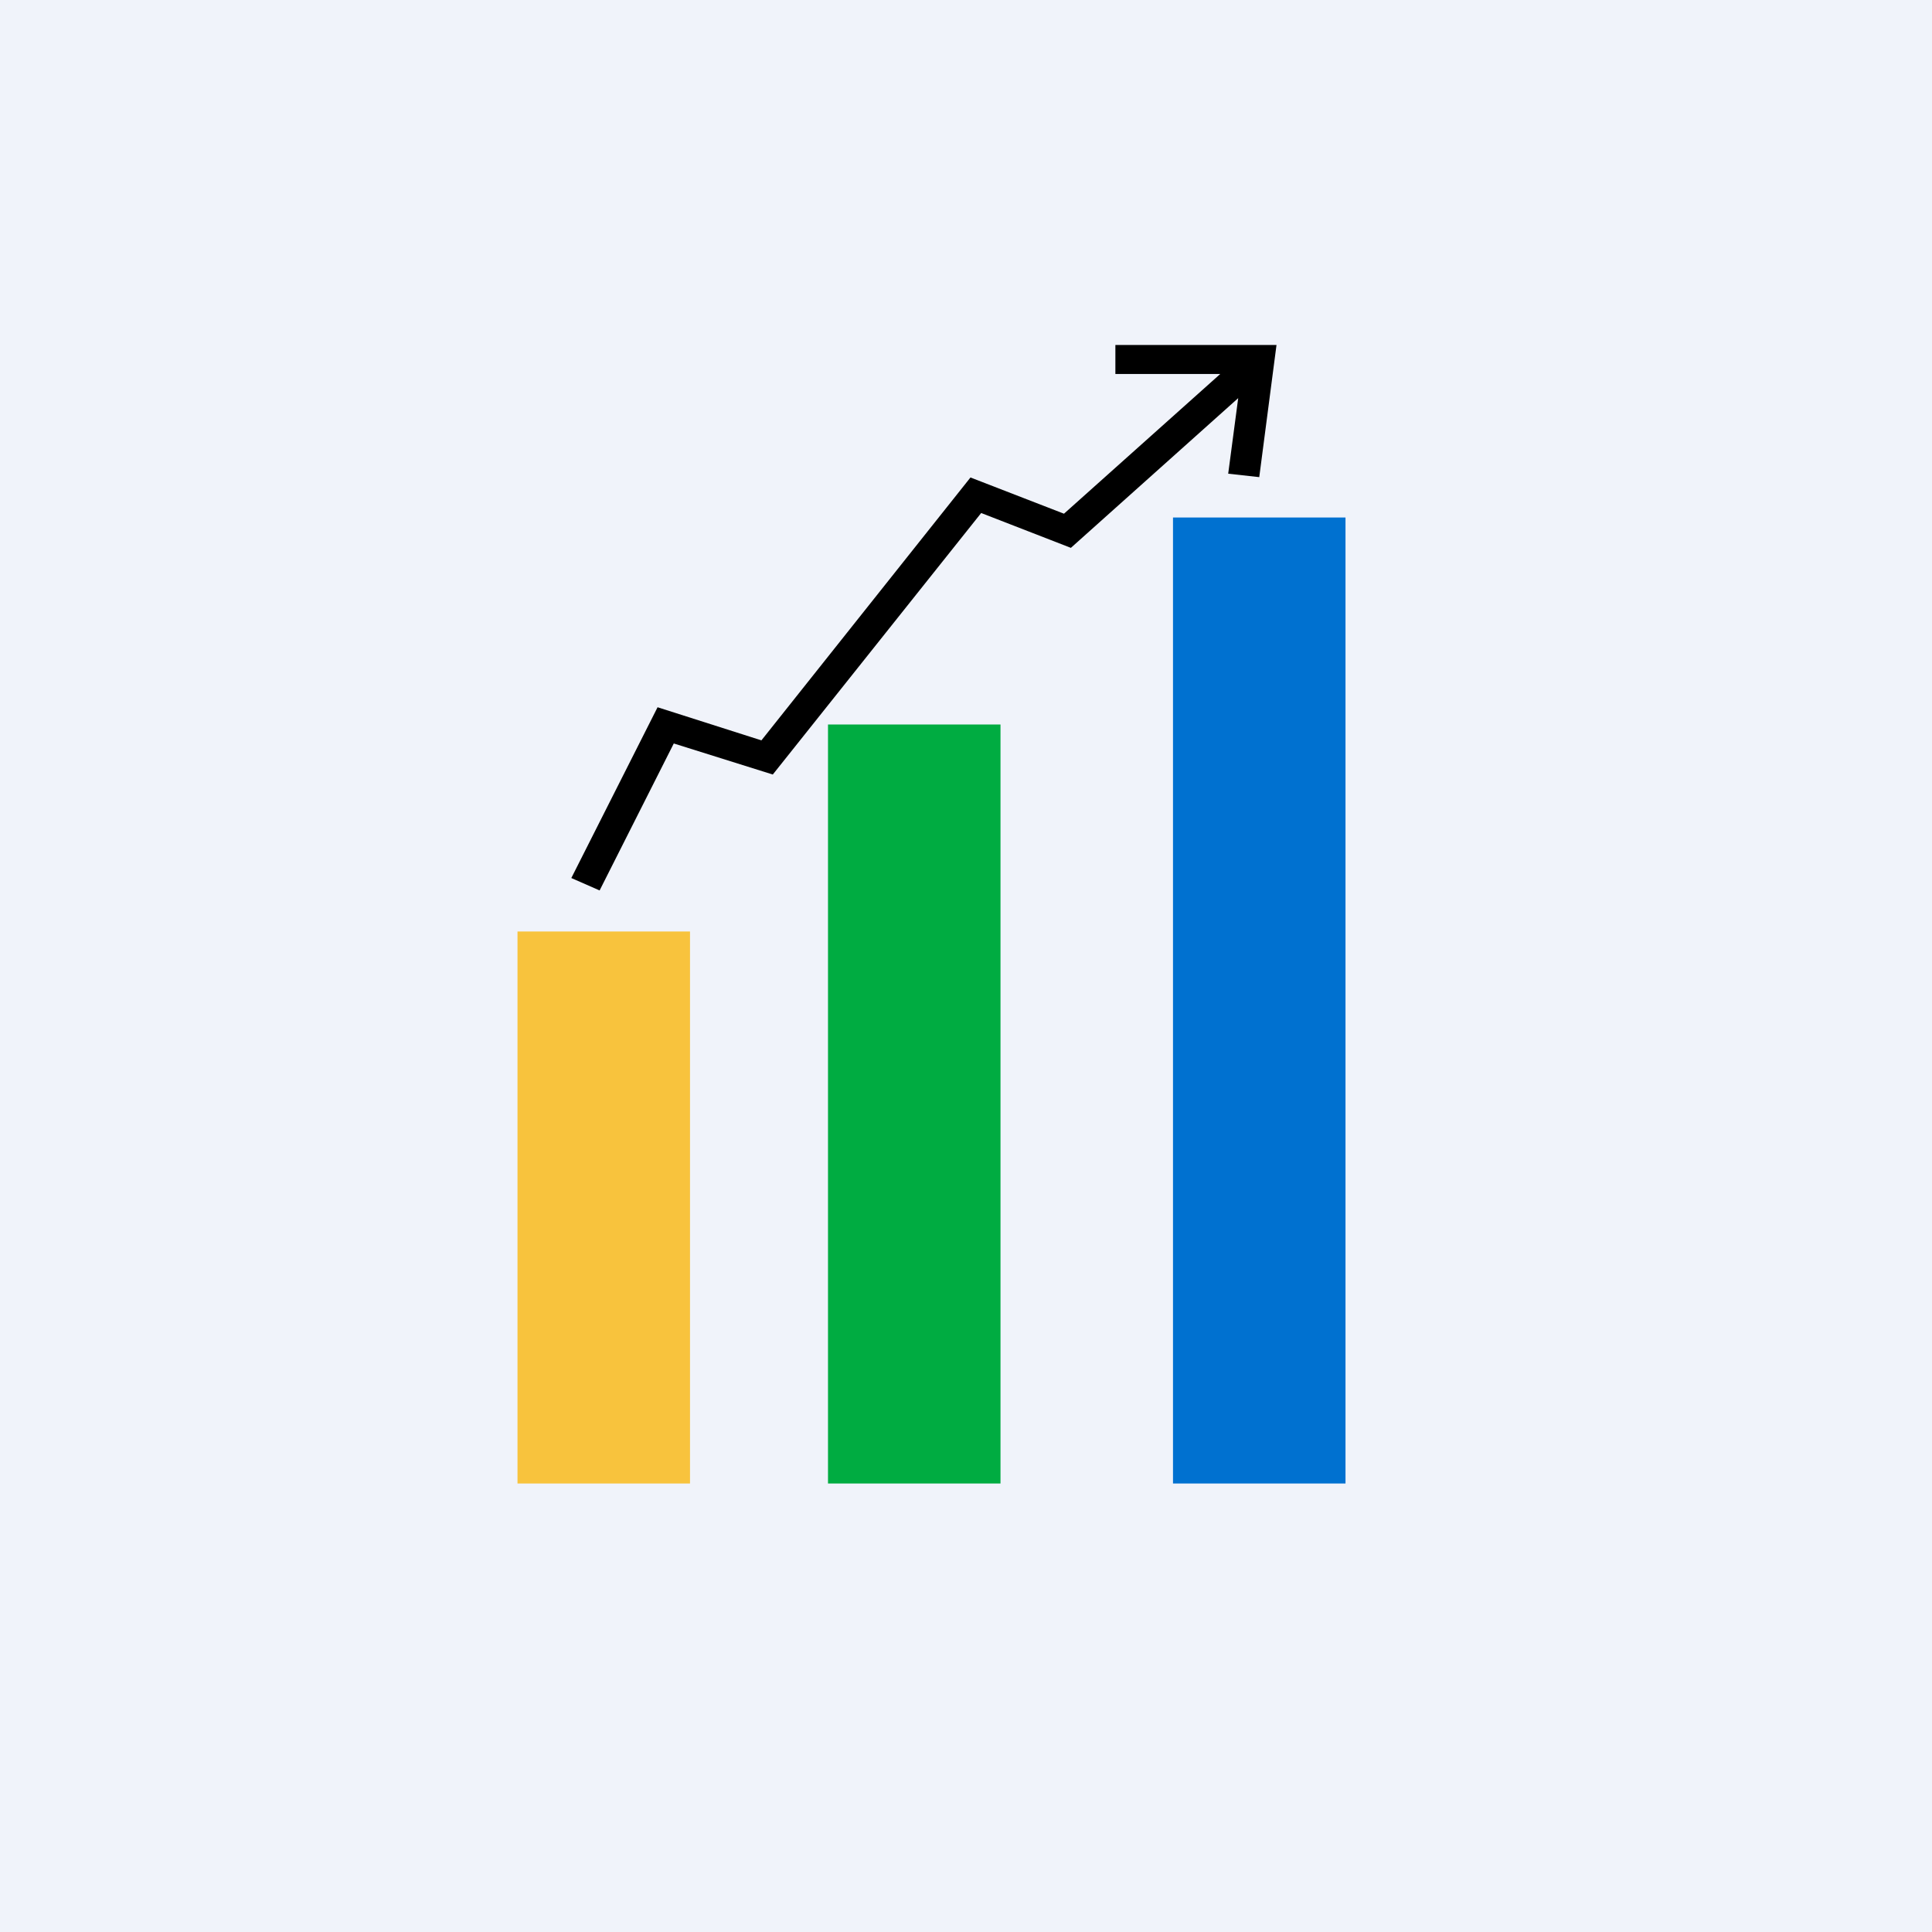 <!-- by TradingView --><svg width="56" height="56" viewBox="0 0 56 56" xmlns="http://www.w3.org/2000/svg"><path fill="#F0F3FA" d="M0 0h56v56H0z"/><path fill="#F8C33D" d="M15 27h5v16h-5z"/><path fill="#00AC41" d="M24 21h5v22h-5z"/><path fill="#0071D0" d="M34 15h5v28h-5z"/><path d="M32.33 10H37l-.5 3.83-.9-.1.29-2.19-4.85 4.34-2.6-1.01-6.04 7.58-2.87-.9-2.15 4.26-.82-.36 2.5-4.95 3.01.96 6.06-7.62 2.71 1.05 4.53-4.05h-3.04V10Z"/></svg>